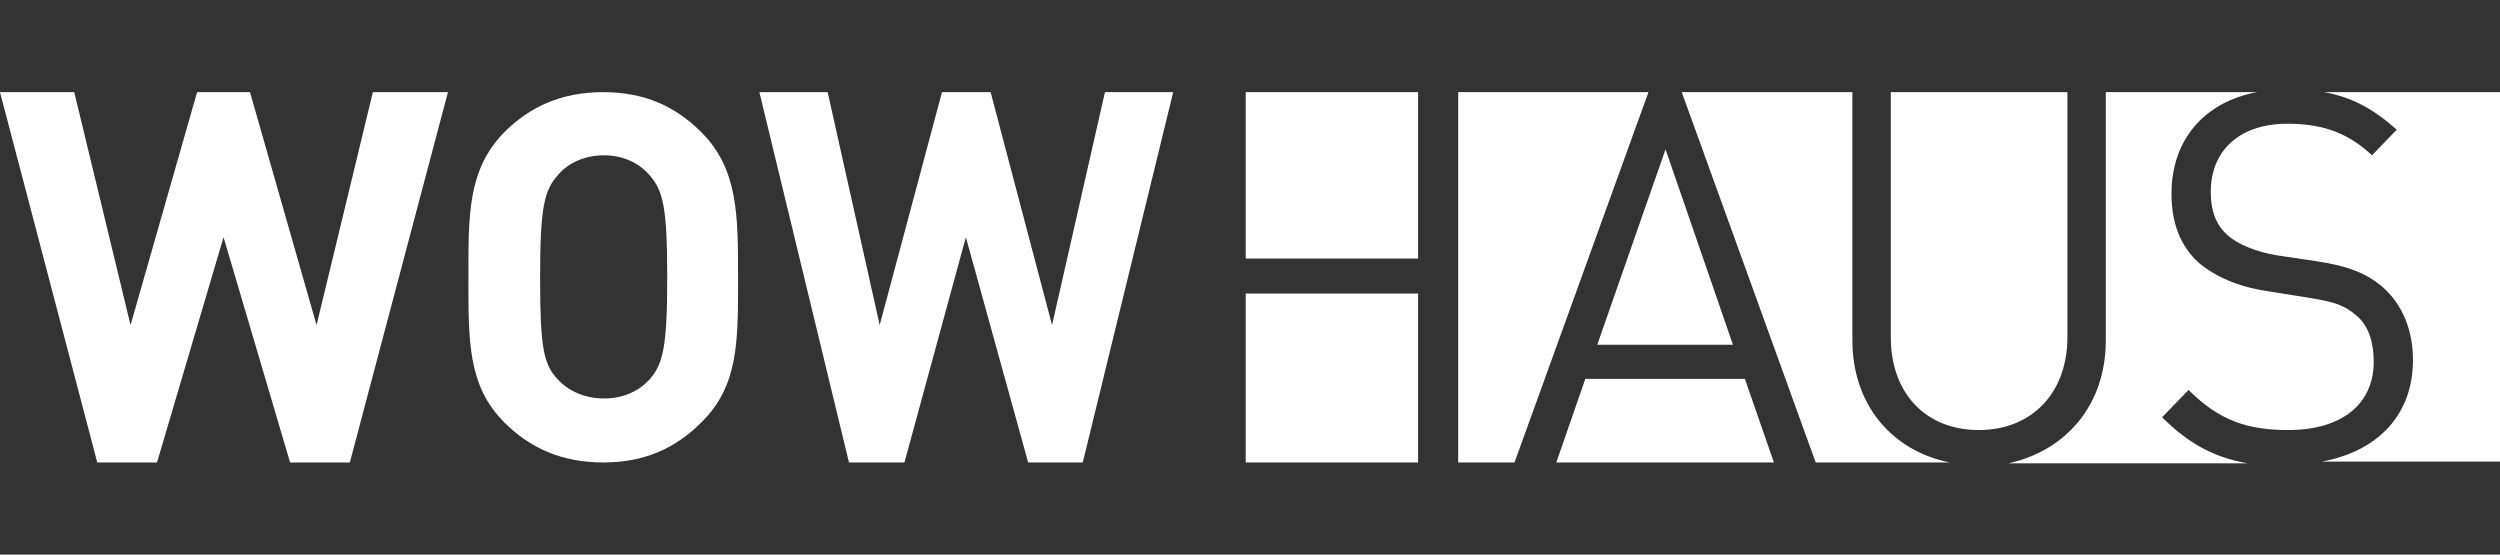 <?xml version="1.0" encoding="utf-8"?>
<!-- Generator: Adobe Illustrator 28.3.0, SVG Export Plug-In . SVG Version: 6.00 Build 0)  -->
<svg version="1.1" id="Layer_1" xmlns="http://www.w3.org/2000/svg" xmlns:xlink="http://www.w3.org/1999/xlink" x="0px" y="0px"
	 viewBox="0 0 293 65" style="enable-background:new 0 0 293 65;" xml:space="preserve">
<rect x="0" y="0" width="293" height="65" fill="#333333" stroke="none"/>
<style type="text/css">
	.st0{fill:#FFFFFF;}
</style>
<g>
	<g>
		<path class="st0" d="M203.1,40.4l-7.9-22.9l-8,22.9H203.1z M170.9,10.8v43.4h6.6l15.7-43.4H170.9z M217.1,39.9V10.8h-20l15.7,43.4
			h15.7C221.6,52.8,217.1,47.3,217.1,39.9 M185.8,44.4l-3.4,9.8h25.5l-3.4-9.8H185.8z M268.2,50.4c6.2,0,10-3,10-8
			c0-2.3-0.6-4.2-2-5.4c-1.4-1.2-2.5-1.6-5.6-2.1l-5-0.8c-3.3-0.5-6-1.7-7.9-3.3c-2.2-2-3.2-4.7-3.2-8.1c0-6.2,3.7-10.7,10-11.9
			h-17.7v29.1c0,7.5-4.6,12.9-11.4,14.4h28c-4-0.7-7-2.4-10-5.4l3.1-3.2C260.1,49.3,263.4,50.4,268.2,50.4 M272.4,10.8
			c3.3,0.6,5.8,2,8.5,4.4l-2.9,3c-2.6-2.4-5.4-3.7-9.9-3.7c-5.7,0-9,3.2-9,8c0,2.2,0.6,3.8,1.9,5c1.3,1.2,3.5,2,5.7,2.4l4.7,0.7
			c4,0.6,6,1.5,7.8,3c2.3,2,3.6,5,3.6,8.6c0,6.4-4.1,10.7-10.7,11.9h21V10.8H272.4z M146,54.2h20.2V34.4H146V54.2z M242.3,39.5V10.8
			h-20.7v28.7c0,6.6,4.1,10.9,10.3,10.9C238.1,50.4,242.3,46.1,242.3,39.5 M146,30.3h20.2V10.8H146V30.3z"/>
	</g>
	<polygon class="st0" points="43.7,10.8 37.1,38.1 29.3,10.8 23.1,10.8 15.3,38.1 8.7,10.8 0,10.8 11.4,54.2 18.4,54.2 26.2,27.8 
		34,54.2 41,54.2 52.5,10.8 	"/>
	<g>
		<path class="st0" d="M76.1,20.5c-1.2-1.4-3.1-2.3-5.3-2.3c-2.3,0-4.2,0.9-5.4,2.3c-1.6,1.8-2.1,3.7-2.1,12c0,8.3,0.4,10.2,2.1,12
			c1.2,1.3,3.1,2.2,5.4,2.2c2.3,0,4.1-0.9,5.3-2.2c1.6-1.8,2.1-3.8,2.1-12C78.2,24.2,77.7,22.3,76.1,20.5 M82.2,49.5
			c-3,3-6.6,4.7-11.5,4.7c-4.9,0-8.6-1.7-11.6-4.7c-4.3-4.3-4.2-9.6-4.2-17c0-7.3-0.1-12.6,4.2-17c3-3,6.7-4.7,11.6-4.7
			c4.9,0,8.5,1.7,11.5,4.7c4.3,4.3,4.3,9.7,4.3,17C86.5,39.9,86.6,45.2,82.2,49.5"/>
	</g>
	<polygon class="st0" points="126.9,54.2 120.5,54.2 113.2,27.8 106,54.2 99.5,54.2 89,10.8 97,10.8 103.1,38.1 110.4,10.8 
		116.1,10.8 123.3,38.1 129.5,10.8 137.5,10.8 	"/>
</g>
</svg>

